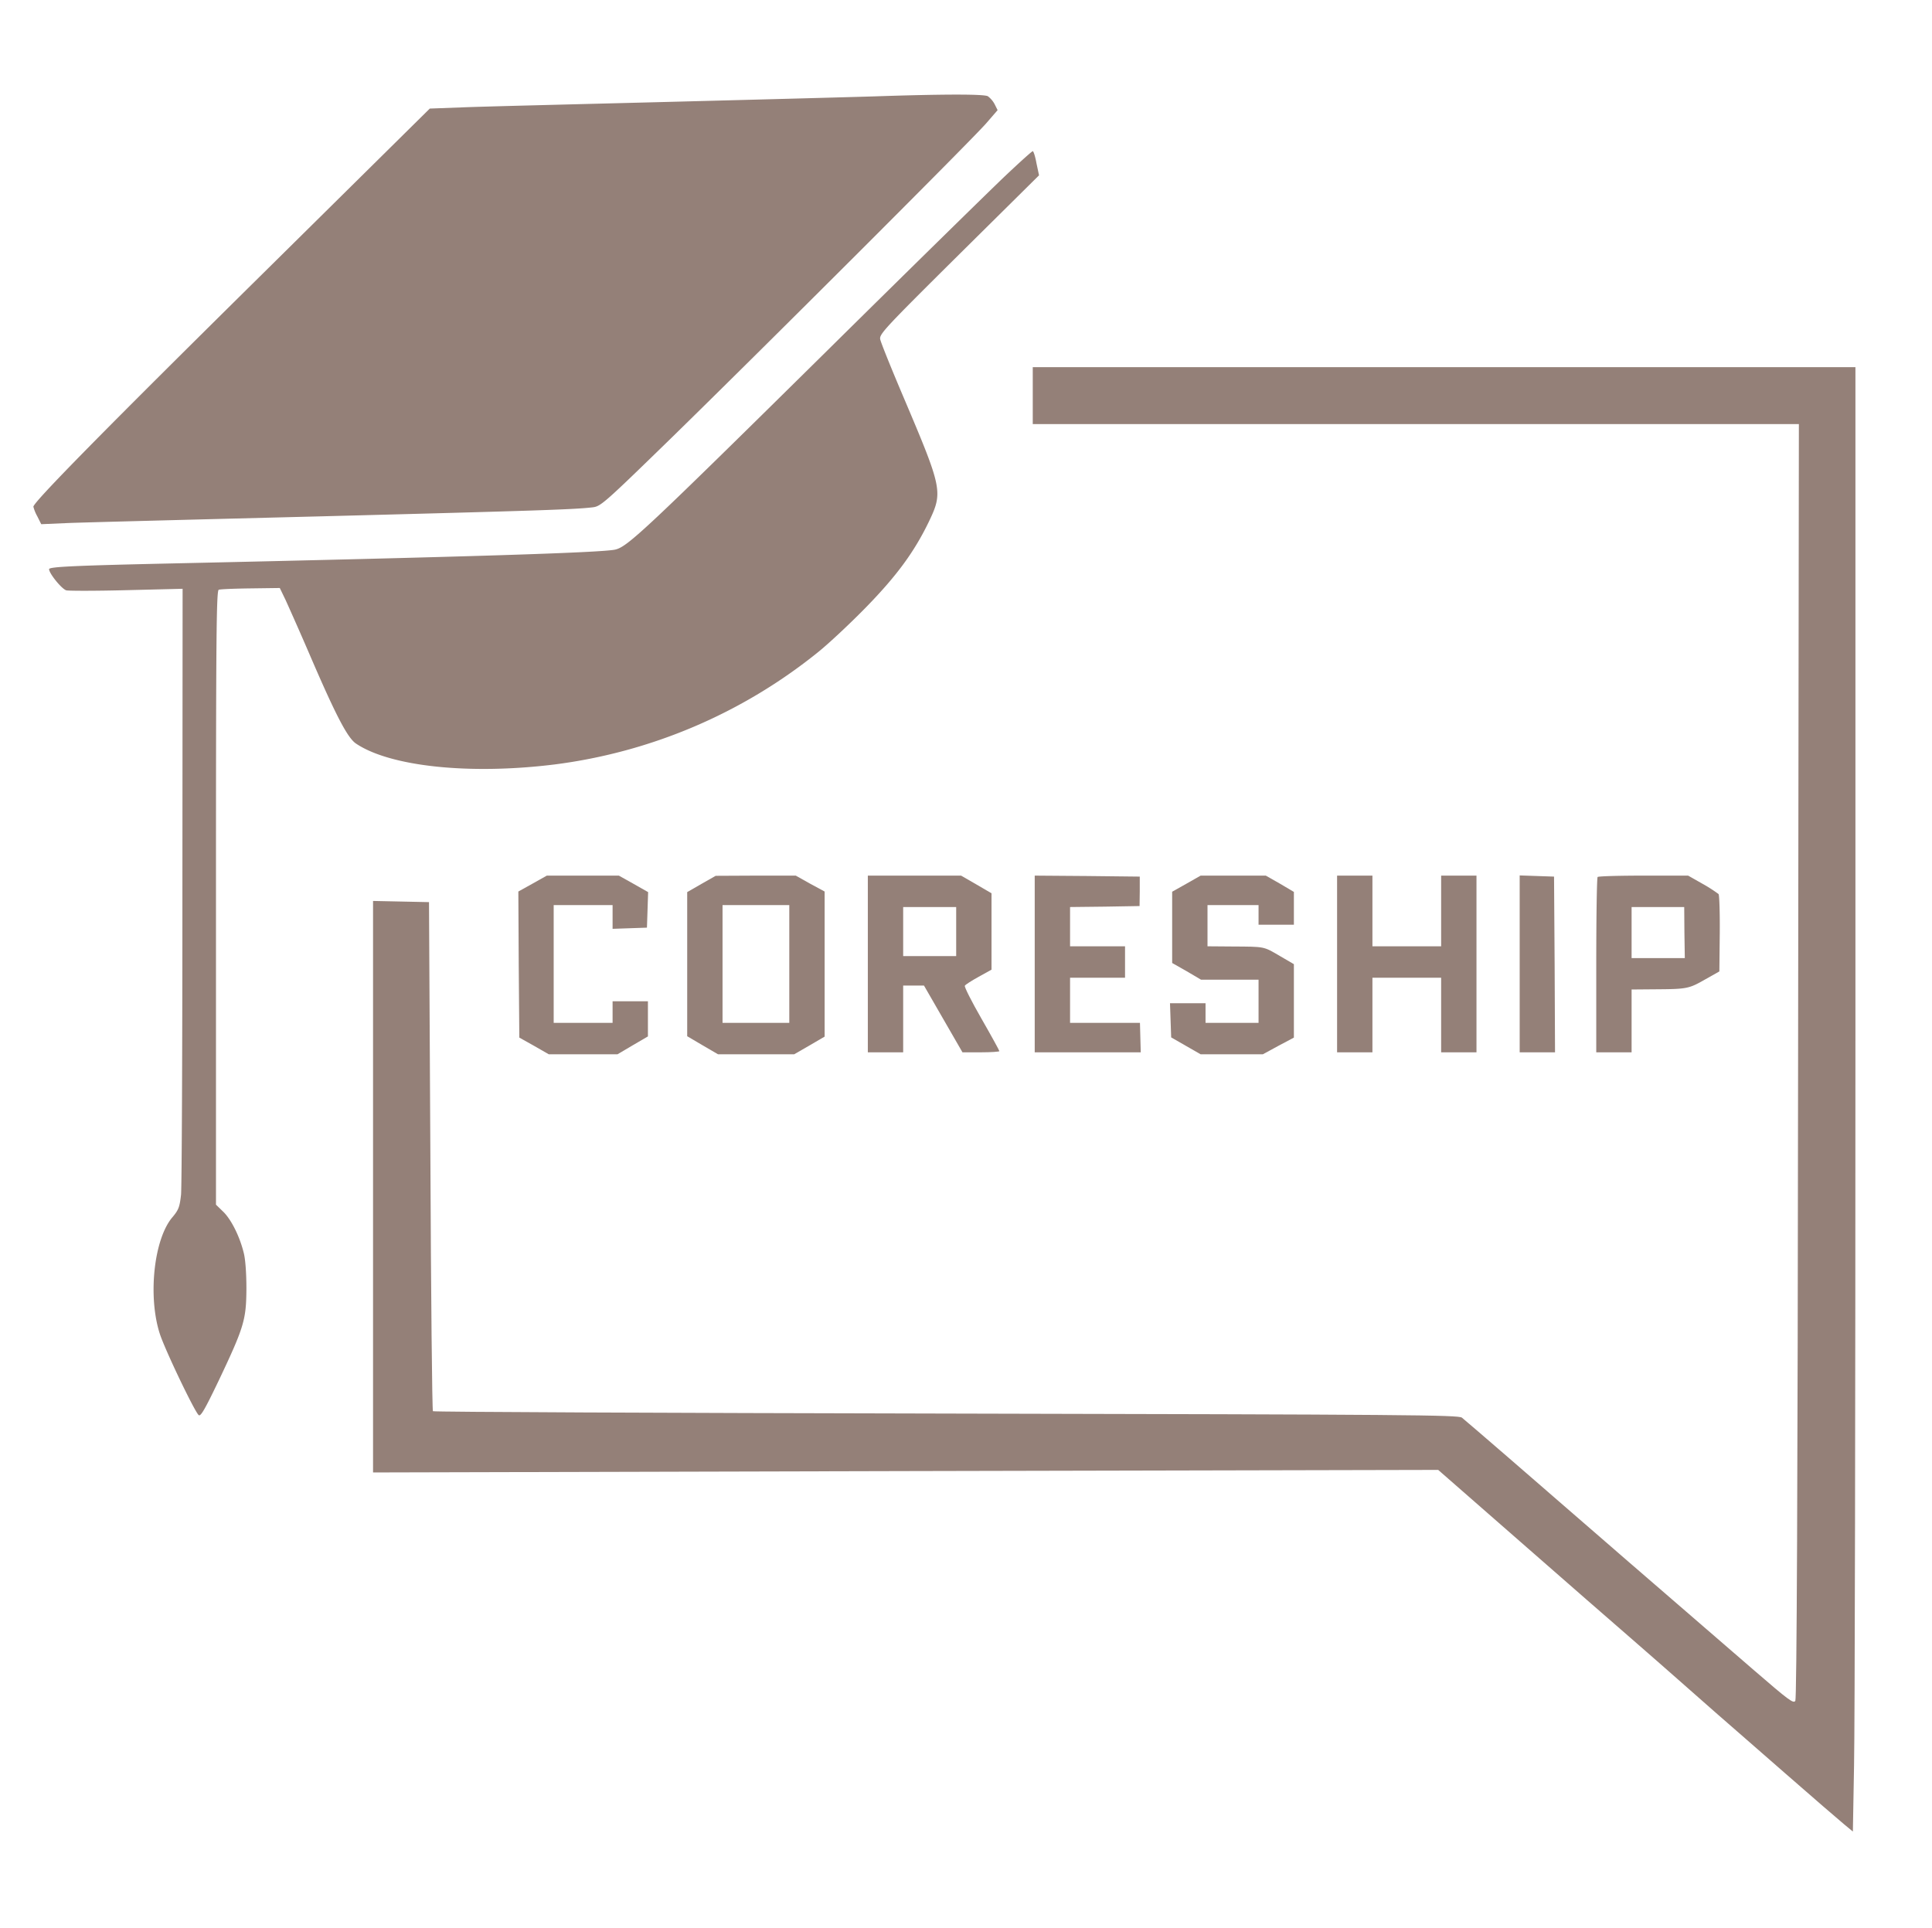 <svg id="Layer_1" data-name="Layer 1" xmlns="http://www.w3.org/2000/svg" viewBox="0 0 984 982"><defs><style>.cls-1{fill:#948078;}</style></defs><title>WhatsApp-Image-2023-09-08-at-10.39.45-PM</title><path class="cls-1" d="M445,49.1c-12.9.4-61.7,1.7-108.5,2.9s-92.3,2.3-101.3,2.7l-16.3.6-85.2,84.2C52.8,219.4,17,255.8,17,258.1a21,21,0,0,0,2,4.9l2,4,13.8-.6c7.5-.3,65.5-1.8,128.7-3.4,111.4-2.9,129.1-3.5,138.4-4.6,4.1-.5,5.9-2.1,40-35.3,47.7-46.6,153.2-152,160.4-160.3l5.8-6.7-1.5-3a12.27,12.27,0,0,0-3.5-4.1C500.9,47.9,480.6,47.9,445,49.1Z"/><path class="cls-1" d="M512.4,89.2c-7.1,6.7-48,46.8-90.9,89.2-92.9,91.7-101.7,99.9-108,101.5S237,283.7,87,287c-49.7,1.1-62,1.7-62,2.9,0,2.2,6.5,10.2,8.8,10.8,1.4.3,15.3.3,30.9-.1l28.3-.7-.1,150.8c0,82.9-.3,154-.7,157.9-.7,6.1-1.2,7.6-4.3,11.3-9.6,11.1-12.7,40.8-6.4,59.8,2.9,8.6,17.6,39.3,19.7,41.1,1,.8,3.1-2.8,10.1-17.4,13-27.4,14.1-31.1,14.2-46.9,0-7.9-.5-15.2-1.4-18.5-2.1-8.5-6.5-17.1-10.5-20.9l-3.6-3.5V457.3c0-131.9.2-156.4,1.4-156.9.7-.3,8-.6,16.2-.7l14.9-.2,2.9,6c1.5,3.3,7.1,15.8,12.3,27.9,13.5,31.4,19.4,42.6,23.7,45.4,17.5,11.7,57.9,15.9,100.9,10.6a267.54,267.54,0,0,0,134.2-57.1c5.5-4.4,16.6-14.8,24.6-23,15.8-16.2,24.6-28.3,32-43.6,7.2-15.1,6.9-16.7-12.8-63.1-6.3-14.8-11.7-28.2-12-29.8-.5-2.6,2.3-5.6,40.2-43.2l40.7-40.3-1.3-6.1c-.6-3.4-1.5-6.2-1.9-6.2S519.5,82.5,512.4,89.2Z"/><path class="cls-1" d="M526,201.5V216H916.2l-.4,324.2c-.2,220.5-.7,324.9-1.4,326.1-.9,1.6-3.4-.3-21-15.5-11-9.5-29.6-25.6-41.4-35.8s-32.3-27.9-45.5-39.4c-22.2-19.3-57.5-49.9-61.9-53.5-1.6-1.4-27.3-1.6-262.6-2.1-143.5-.3-261.1-.8-261.5-1.2s-1-58.8-1.3-130l-.7-129.3-14.2-.3-14.3-.3V750l271.3-.7,271.2-.6L774,785c22.8,20,48.3,42.2,56.6,49.4s19.1,16.7,24.1,21.1,13.6,12,19.3,17,21.6,18.8,35.4,30.9,27.2,23.6,29.7,25.7l4.6,3.8.6-33.7c.4-18.5.7-186.4.7-373V187H526Z"/><path class="cls-1" d="M271.2,450.1l-7.2,4,.2,37.2.3,37.2,7.5,4.2,7.5,4.3h35l7.8-4.6,7.7-4.5V510H312v11H282V461h30v12.1l8.8-.3,8.7-.3.3-9,.3-9.1-7.4-4.2-7.5-4.2H278.5Z"/><path class="cls-1" d="M357.3,450.2l-7.3,4.2v73.4l7.8,4.6,7.9,4.6h38.8l7.8-4.5L420,528V454.1l-7.4-4-7.3-4.1H384.9l-20.4.1ZM402,491v30H368V461h34Z"/><path class="cls-1" d="M442,491v45h18V502h10.6l9.8,17,9.8,17h9.4c5.2,0,9.4-.3,9.4-.6s-4.1-7.8-9.1-16.5-8.8-16.2-8.5-16.8,3.5-2.6,7.1-4.6l6.5-3.6V455l-7.7-4.5-7.8-4.5H442Zm45-16.5V487H460V462h27Z"/><path class="cls-1" d="M527,491v45h54l-.2-7.5-.2-7.5H545V498h28V482H545V462l17.7-.2,17.7-.3.1-7.5v-7.5l-26.7-.3L527,446Z"/><path class="cls-1" d="M604.3,450.1l-7.3,4.1v36.3l7.4,4.2,7.3,4.3H641v22H614V511H595.9l.3,8.7.3,8.7,7.5,4.3,7.5,4.3h31.7l7.9-4.3,7.9-4.2V491.1l-7.2-4.2c-8.4-4.9-7.4-4.7-24-4.8L615,482V461h26v10h18V454.3l-7.1-4.2-7.2-4.1H611.5Z"/><path class="cls-1" d="M681,491v45h18V498h35v38h18V446H734v36H699V446H681Z"/><path class="cls-1" d="M774,491v45h18l-.2-44.8-.3-44.7-8.7-.3-8.8-.3Z"/><path class="cls-1" d="M813.7,446.7c-.4.3-.7,20.6-.7,45V536h18V504l12.3-.1c16-.1,16.9-.3,25.3-5.1l7.1-4,.2-19.2c.1-10.5-.2-19.6-.6-20.2a74.55,74.55,0,0,0-8.1-5.2l-7.4-4.2H837.1C824.6,446,814,446.3,813.7,446.7ZM857.9,475l.2,13H831V462h26.8Z"/></svg>